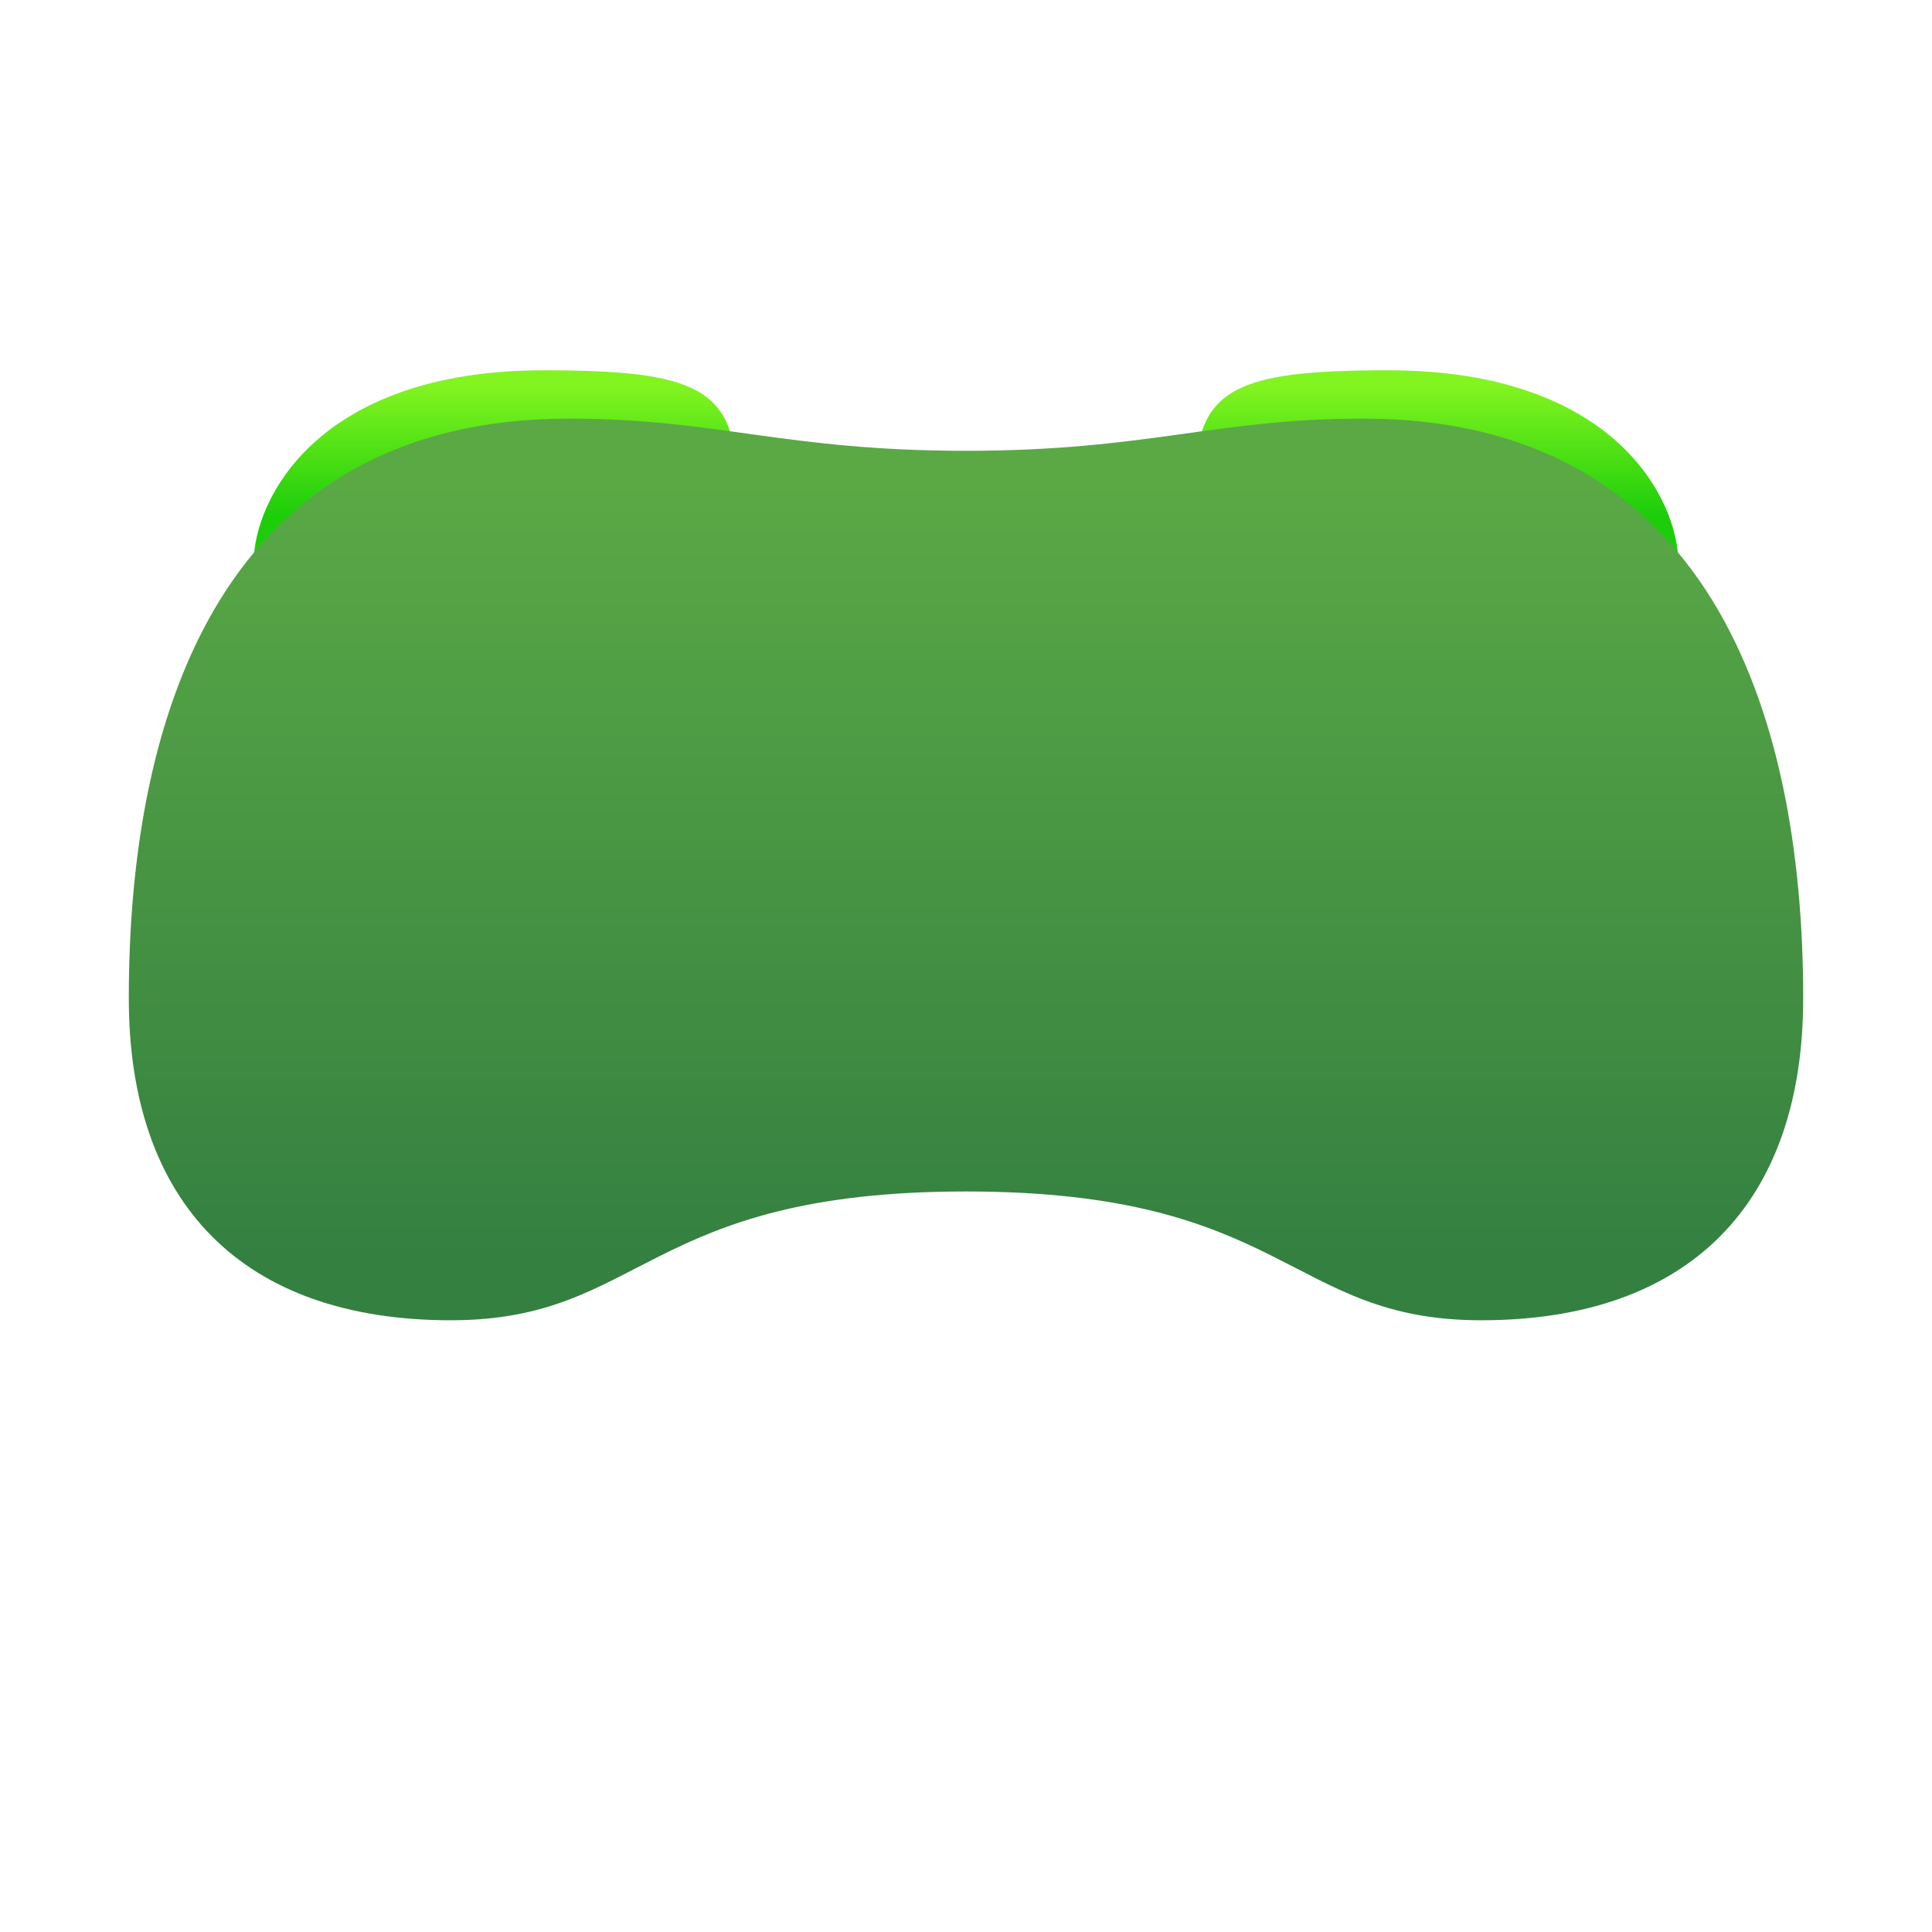 <svg xmlns="http://www.w3.org/2000/svg" xmlns:xlink="http://www.w3.org/1999/xlink" height="720" width="720"><defs><linearGradient id="A" gradientUnits="userSpaceOnUse"><stop offset="0" stop-color="#82f420"/><stop offset="1" stop-color="#1cce0a"/></linearGradient><linearGradient y2="192" x2="172.5" y1="144" x1="172.5" id="B" xlink:href="#A" /><linearGradient y2="192" x2="547.5" y1="144" x1="547.5" id="C" xlink:href="#A" /><linearGradient y2="468.025" x2="547.5" y1="180" x1="547.5" id="D" gradientUnits="userSpaceOnUse"><stop offset="0" stop-color="#5aa945"/><stop offset="1" stop-color="#348041"/></linearGradient></defs><path d="M94.5 210c0-24 24-72 108-72 56.634 0 72 6.41 72 42.025" fill="url(#B)" paint-order="stroke fill markers"/><path d="M625.5 210c0-24-24-72-108-72-56.634 0-72 6.41-72 42.025" fill="url(#C)" paint-order="stroke fill markers"/><path d="M212.027 156C84 156 48 264.025 48 372.025c0 76.44 42.454 120 120 120 72 0 72-48 192-48s120 48 192 48c77.546 0 120-43.56 120-120C672 264.025 636 156 507.973 156 452.975 156 427.5 168 360 168s-92.975-12-147.973-12z" fill="url(#D)" paint-order="stroke fill markers"/></svg>